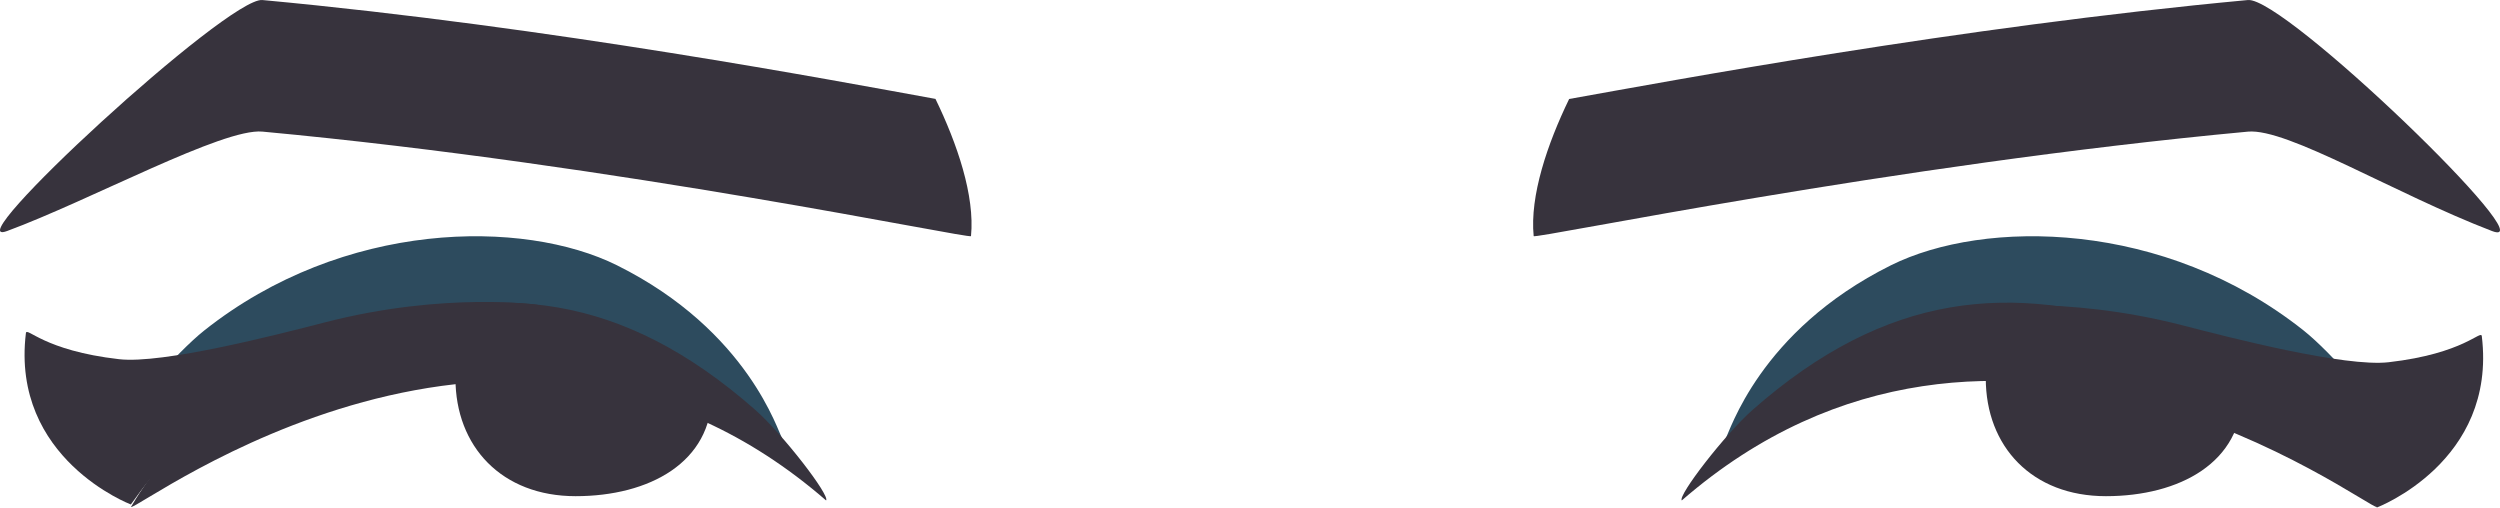 <?xml version="1.0" encoding="utf-8"?>
<!-- Generator: Adobe Illustrator 23.0.6, SVG Export Plug-In . SVG Version: 6.00 Build 0)  -->
<svg version="1.1" id="Capa_1" xmlns="http://www.w3.org/2000/svg" xmlns:xlink="http://www.w3.org/1999/xlink" x="0px" y="0px"
	 viewBox="0 0 813.98 165.24" style="enable-background:new 0 0 813.98 165.24;" xml:space="preserve">
<style type="text/css">
	.st0{fill-rule:evenodd;clip-rule:evenodd;fill:#37333D;}
	.st1{fill:#37333D;}
	.st2{fill-rule:evenodd;clip-rule:evenodd;fill:#2D4B5E;}
	.st3{fill-rule:evenodd;clip-rule:evenodd;fill:#CF8362;}
	.st4{fill-rule:evenodd;clip-rule:evenodd;fill:#325568;}
	.st5{fill:#674234;}
	.st6{fill-rule:evenodd;clip-rule:evenodd;fill:#674234;}
	.st7{fill-rule:evenodd;clip-rule:evenodd;fill:#AC5F4A;}
	.st8{fill:#FC2B0E;}
	.st9{fill:#FF3F20;}
	.st10{fill:#CC1305;}
	.st11{fill:#E02008;}
	.st12{fill:#EC1C24;}
</style>
<g>
	<g>
		<g>
			<g>
				<path class="st0" d="M231.78,128.26c0,22.27-20.35,33.29-44.37,33.29c-24.02,0-39.12-16.13-39.12-38.4
					C148.29,100.89,231.78,105.99,231.78,128.26z"/>
				<path class="st2" d="M200.89,86.38c-30.47-15.15-88.96-14.81-134.37,21.21c-9.29,7.37-25.23,25.99-23.83,27.46
					c119.97-65.55,209.19,8.57,211.99,7.67C253.38,141.01,243.91,107.79,200.89,86.38z"/>
				<path class="st0" d="M245.91,133.45c-43.94-38.67-84.34-41.42-130.04-26.55c-50.78,16.52-71.99,56.32-73.23,58.17
					c2.71,0.97,123.52-91.4,226.33-2.13C270.31,161.36,254.89,141.37,245.91,133.45z"/>
			</g>
			<g>
				<path class="st0" d="M730.03,128.26c0,22.27-20.34,33.29-44.37,33.29c-24.02,0-39.11-16.13-39.11-38.4
					C646.55,100.89,730.03,105.99,730.03,128.26z"/>
				<path class="st2" d="M615.66,86.38c30.47-15.15,88.95-14.81,134.36,21.21c9.29,7.37,25.23,25.99,23.82,27.46
					c-119.97-65.55-209.17,8.57-211.99,7.67C563.15,141.01,572.63,107.79,615.66,86.38z"/>
				<path class="st0" d="M570.63,133.45c43.94-38.67,84.33-41.42,130.04-26.55c50.78,16.52,71.98,56.32,73.23,58.17
					c-2.72,0.97-123.53-91.4-226.33-2.13C546.22,161.36,561.65,141.37,570.63,133.45z"/>
			</g>
		</g>
		<path class="st1" d="M105.82,104.95c-15.78,4.08-52.9,13.62-67.05,12c-24.7-2.82-30.07-10.71-30.34-8.47
			c-4.94,40.93,34.17,55.77,34.17,55.77c15.66-22.04,43.07-52.22,132.7-64.92C175.91,99.25,144.81,94.86,105.82,104.95z"/>
		<path class="st1" d="M808.06,109.47c-0.27-2.25-5.65,5.64-30.35,8.47c-14.15,1.62-51.27-7.91-67.04-12
			c-39-10.09-70.09-5.7-69.48-5.62c89.62,12.7,117.05,42.88,132.7,64.92C773.89,165.24,813,150.4,808.06,109.47z"/>
	</g>
	<g>
		<path class="st0" d="M85.42,0.01C74.23-1.03-15.42,81.77,2.31,75.22c27.29-10.09,70.25-33.56,83.11-32.37
			C201.62,53.64,316.05,78,316.15,76.87c1.3-13.1-4.48-30.06-11.57-44.67C272.7,26.43,179.64,8.76,85.42,0.01z"/>
		<path class="st0" d="M731.91,0.01C637.51,8.78,543.07,26.5,510.9,32.23c-7.08,14.6-12.85,31.55-11.55,44.64
			c0.11,1.13,116.36-23.22,232.56-34.01c12.87-1.19,47.87,20.25,79.46,32.36C829.95,82.35,743.81-1.1,731.91,0.01z"/>
	</g>
</g>
</svg>
